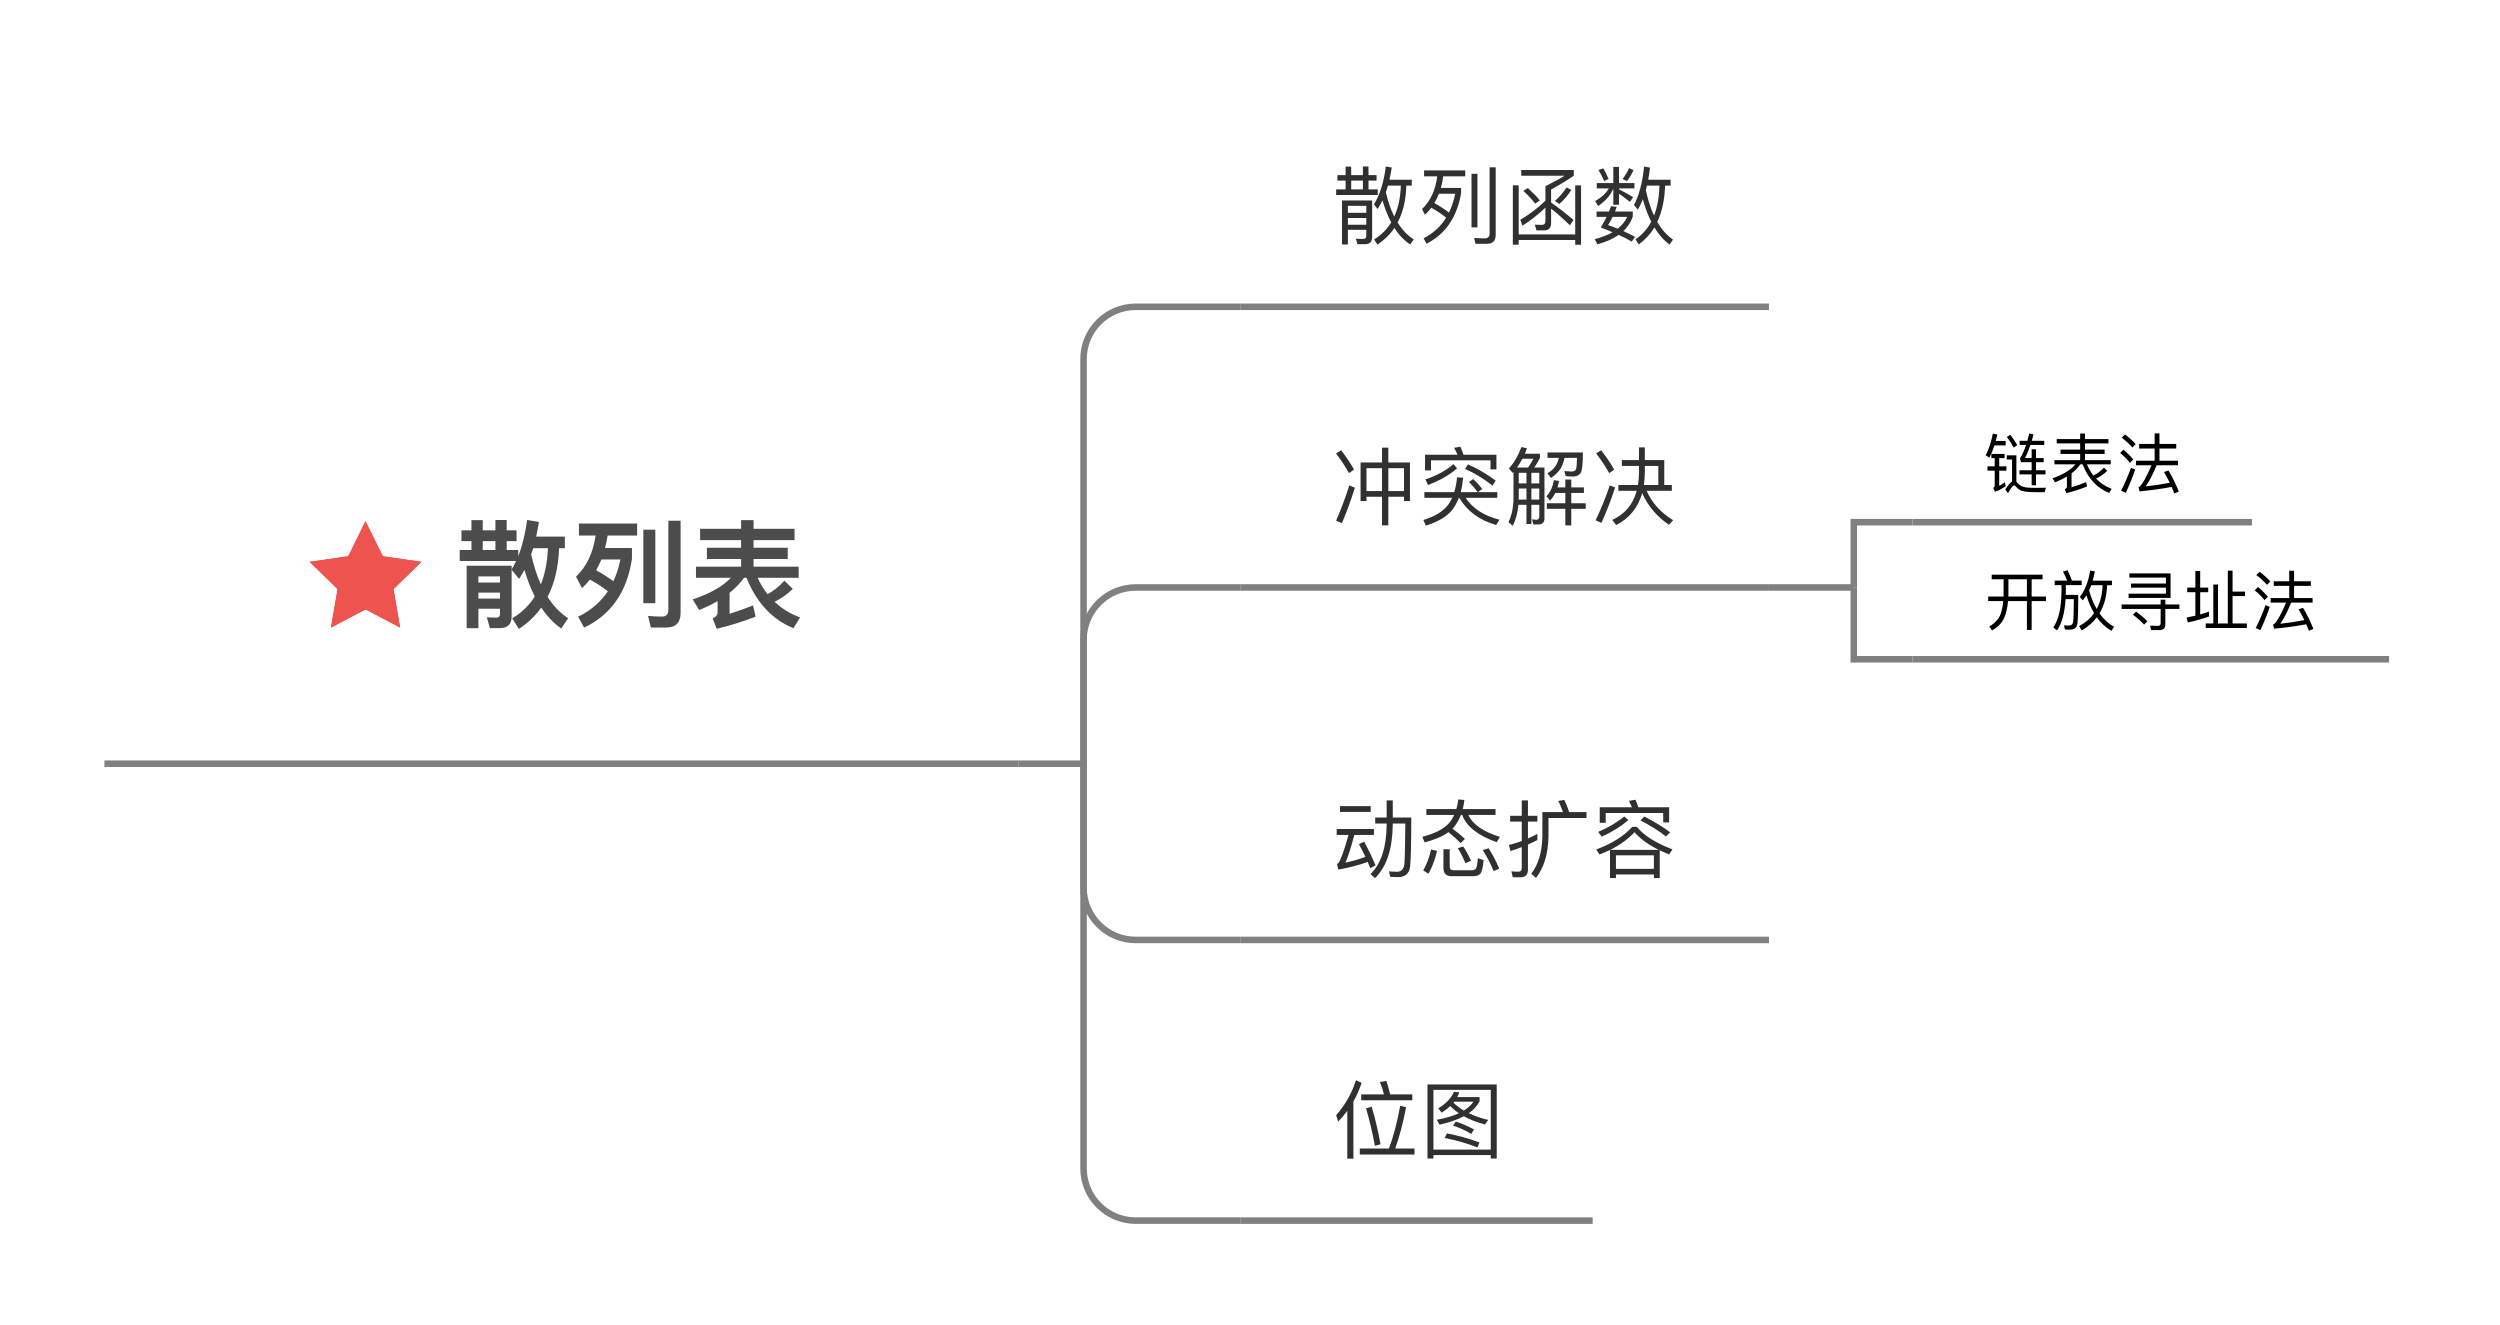 <?xml version="1.0" encoding="UTF-8"?>
<!DOCTYPE svg PUBLIC "-//W3C//DTD SVG 1.1//EN" "http://www.w3.org/Graphics/SVG/1.1/DTD/svg11.dtd">
<svg version="1.2" xmlns="http://www.w3.org/2000/svg" xmlns:xlink="http://www.w3.org/1999/xlink" x="0" y="0" width="383" height="203" viewBox="0 0 383 203">
<style type="text/css"><![CDATA[
text { font:12px Dialog; }
]]></style>
<rect x="-1056" y="-1058" width="2706" height="2346" style="fill:rgb(255,255,255);stroke:none" />
<clipPath id="clip1"><path d="M15,15 L368,15 L368,188 L15,188 Z M16,59 L16,116 L156,116 L156,59 Z M16,59" /></clipPath>
<path d="M166,117 L166,55 C166,50.584 169.584,47 174,47 L190,47" style="fill:none;stroke:rgb(128,128,128)" clip-path="url(#clip1)" />
<clipPath id="clip2"><path d="M15,15 L368,15 L368,188 L15,188 Z M16,59 L16,116 L156,116 L156,59 Z M16,59" /></clipPath>
<path d="M166,117 L166,98 C166,93.584 169.584,90 174,90 L190,90" style="fill:none;stroke:rgb(128,128,128)" clip-path="url(#clip2)" />
<clipPath id="clip3"><path d="M15,15 L368,15 L368,188 L15,188 Z M16,59 L16,116 L156,116 L156,59 Z M16,59" /></clipPath>
<path d="M166,117 L166,136 C166,140.416 169.584,144 174,144 L190,144" style="fill:none;stroke:rgb(128,128,128)" clip-path="url(#clip3)" />
<clipPath id="clip4"><path d="M15,15 L368,15 L368,188 L15,188 Z M16,59 L16,116 L156,116 L156,59 Z M16,59" /></clipPath>
<path d="M166,117 L166,179 C166,183.416 169.584,187 174,187 L190,187" style="fill:none;stroke:rgb(128,128,128)" clip-path="url(#clip4)" />
<clipPath id="clip5"><path d="M14,14 L369,14 L369,189 L14,189 L14,14 Z" /></clipPath>
<path d="M156,117 L166,117" style="fill:none;stroke:rgb(128,128,128)" clip-path="url(#clip5)" />
<clipPath id="clip6"><path d="M14,57 L159,57 L159,119 L14,119 L14,57 Z" /></clipPath>
<path d="M16,117 L156,117 Z M16,117" style="fill:none;stroke:rgb(128,128,128)" clip-path="url(#clip6)" />
<clipPath id="clip7"><path d="M66,73 L127,73 L127,103 L66,103 L66,73 Z" /></clipPath>
<path d="M81.695,83.986 L83.945,83.986 C83.855,86.074 83.495,87.928 82.865,89.53 C82.253,88.198 81.767,86.668 81.371,84.94 C81.479,84.634 81.587,84.31 81.695,83.986 Z M81.929,91.384 C81.065,92.752 79.913,93.868 78.473,94.732 L79.499,96.352 C80.867,95.452 82.001,94.372 82.919,93.076 C83.801,94.408 84.827,95.488 85.979,96.28 L87.041,94.714 C85.817,93.922 84.773,92.842 83.891,91.438 C84.953,89.386 85.547,86.902 85.655,83.986 L86.537,83.986 L86.537,82.204 L82.145,82.204 C82.289,81.484 82.433,80.746 82.559,79.972 L80.759,79.648 C80.471,81.772 80.021,83.626 79.391,85.21 L79.391,84.256 L77.627,84.256 L77.627,82.906 L79.139,82.906 L79.139,81.25 L77.627,81.25 L77.627,79.666 L75.899,79.666 L75.899,81.25 L73.955,81.25 L73.955,79.684 L72.227,79.684 L72.227,81.25 L70.697,81.25 L70.697,82.906 L72.227,82.906 L72.227,84.256 L70.427,84.256 L70.427,85.948 L79.067,85.948 C78.869,86.398 78.635,86.83 78.383,87.226 L78.383,86.668 L71.489,86.668 L71.489,96.244 L73.289,96.244 L73.289,93.256 L76.601,93.256 L76.601,94.048 C76.601,94.426 76.403,94.624 76.025,94.624 L74.585,94.57 L75.053,96.226 L76.583,96.226 C77.771,96.226 78.383,95.632 78.383,94.444 L78.383,87.28 L79.517,88.684 C79.805,88.27 80.075,87.82 80.345,87.316 C80.777,88.81 81.317,90.16 81.929,91.384 Z M73.955,84.256 L73.955,82.906 L75.899,82.906 L75.899,84.256 Z M73.289,90.79 L76.601,90.79 L76.601,91.708 L73.289,91.708 Z M76.601,89.242 L73.289,89.242 L73.289,88.306 L76.601,88.306 Z M102.089,96.136 C103.529,96.136 104.267,95.38 104.267,93.886 L104.267,79.774 L102.395,79.774 L102.395,93.418 C102.395,94.102 102.071,94.462 101.423,94.462 C100.757,94.462 100.037,94.426 99.281,94.354 L99.713,96.136 Z M98.561,81.142 L98.561,92.41 L100.397,92.41 L100.397,81.142 Z M88.697,80.206 L88.697,82.042 L91.253,82.042 C90.857,84.706 89.867,86.794 88.247,88.342 L89.165,90.106 C89.597,89.71 89.993,89.26 90.371,88.792 C91.397,89.35 92.315,89.944 93.125,90.574 C92.009,92.248 90.497,93.544 88.571,94.48 L89.489,96.154 C93.629,94.174 96.059,90.664 96.815,85.606 L96.815,83.95 L92.693,83.95 C92.855,83.338 92.981,82.708 93.089,82.042 L97.607,82.042 L97.607,80.206 Z M91.325,87.37 C91.613,86.866 91.883,86.308 92.135,85.714 L95.051,85.714 C94.799,86.92 94.439,88.036 93.971,89.044 C93.197,88.468 92.315,87.91 91.325,87.37 Z M107.255,81.016 L107.255,82.744 L113.537,82.744 L113.537,83.914 L108.299,83.914 L108.299,85.642 L113.537,85.642 L113.537,86.812 L106.625,86.812 L106.625,88.522 L111.971,88.522 C110.693,89.854 108.749,90.952 106.121,91.834 L107.129,93.472 C108.137,93.04 109.073,92.59 109.937,92.086 L109.937,93.796 C109.937,94.21 109.685,94.516 109.181,94.732 L109.793,96.334 C111.809,95.848 113.789,95.236 115.751,94.48 L115.373,92.752 C114.185,93.22 112.979,93.652 111.773,94.03 L111.773,90.826 C112.655,90.106 113.393,89.35 113.987,88.522 L114.365,88.522 C115.895,92.32 118.289,94.894 121.547,96.244 L122.573,94.588 C121.061,94.03 119.765,93.238 118.667,92.194 C119.675,91.708 120.611,91.042 121.457,90.214 L120.161,88.954 C119.351,89.854 118.487,90.556 117.587,91.024 C116.993,90.268 116.489,89.44 116.075,88.522 L122.357,88.522 L122.357,86.812 L115.445,86.812 L115.445,85.642 L120.683,85.642 L120.683,83.914 L115.445,83.914 L115.445,82.744 L121.727,82.744 L121.727,81.016 L115.445,81.016 L115.445,79.684 L113.537,79.684 L113.537,81.016 Z M123.491,94.426" style="fill:rgb(76,76,76);stroke:none" clip-path="url(#clip7)" />
<clipPath id="clip8"><path d="M46,78 L66,78 L66,98 L46,98 L46,78 Z" /></clipPath>
<path d="M56,93.355 L50.71,96.136 L51.72,90.246 L47.44,86.074 L53.355,85.215 L56,79.855 L58.645,85.215 L64.559,86.074 L60.28,90.246 L61.29,96.136 L56,93.355" style="fill:rgb(238,67,47);stroke:none" clip-path="url(#clip8)" />
<clipPath id="clip9"><path d="M46,78 L66,78 L66,98 L46,98 L46,78 Z" /></clipPath>
<path d="M56,93.355 L50.71,96.136 L51.72,90.246 L47.44,86.074 L53.355,85.215 L56,79.855 L58.645,85.215 L64.559,86.074 L60.28,90.246 L61.29,96.136 L56,93.355" style="fill:rgb(239,83,80);stroke:none" clip-path="url(#clip9)" />
<clipPath id="clip10"><path d="M188,14 L274,14 L274,49 L188,49 L188,14 Z" /></clipPath>
<path d="M190,47 L271,47 Z M190,47" style="fill:none;stroke:rgb(128,128,128)" clip-path="url(#clip10)" />
<clipPath id="clip11"><path d="M201,22 L261,22 L261,41 L201,41 L201,22 Z" /></clipPath>
<path d="M212.645,28.432 L214.607,28.432 C214.555,30.252 214.217,31.825 213.594,33.177 C213.074,32.124 212.645,30.889 212.307,29.459 C212.423,29.134 212.54,28.796 212.645,28.432 Z M213.126,34.074 C212.475,35.14 211.604,36.011 210.513,36.687 L211.02,37.48 C212.073,36.778 212.944,35.933 213.62,34.919 C214.296,35.985 215.102,36.83 216.051,37.454 L216.583,36.674 C215.622,36.076 214.803,35.205 214.114,34.087 C214.945,32.54 215.387,30.655 215.452,28.432 L216.285,28.432 L216.285,27.535 L212.866,27.535 C212.996,26.95 213.113,26.326 213.216,25.663 L212.307,25.507 C211.995,27.938 211.384,29.875 210.487,31.305 L211.046,32.007 C211.306,31.617 211.566,31.175 211.799,30.694 C212.164,31.955 212.605,33.086 213.126,34.074 Z M204.896,26.833 L204.896,27.665 L206.145,27.665 L206.145,29.017 L204.702,29.017 L204.702,29.875 L211.072,29.875 L211.072,29.017 L209.655,29.017 L209.655,27.665 L210.889,27.665 L210.889,26.833 L209.655,26.833 L209.655,25.507 L208.797,25.507 L208.797,26.833 L207.003,26.833 L207.003,25.52 L206.145,25.52 L206.145,26.833 Z M207.003,29.017 L207.003,27.665 L208.797,27.665 L208.797,29.017 Z M206.496,33.398 L209.316,33.398 L209.316,34.425 L206.496,34.425 Z M209.316,32.605 L206.496,32.605 L206.496,31.539 L209.316,31.539 Z M206.496,35.205 L209.316,35.205 L209.316,36.115 C209.316,36.44 209.16,36.609 208.849,36.609 L207.73,36.57 L207.965,37.415 L209.122,37.415 C209.85,37.415 210.214,37.038 210.214,36.31 L210.214,30.707 L205.599,30.707 L205.599,37.454 L206.496,37.454 Z M227.816,37.35 C228.7,37.35 229.142,36.882 229.142,35.972 L229.142,25.637 L228.206,25.637 L228.206,35.751 C228.206,36.258 227.958,36.518 227.491,36.518 C226.971,36.518 226.411,36.492 225.84,36.453 L226.048,37.35 Z M225.437,26.625 L225.437,34.841 L226.346,34.841 L226.346,26.625 Z M218.17,26.105 L218.17,27.015 L220.185,27.015 C219.911,29.147 219.132,30.811 217.857,32.033 L218.299,32.904 C218.65,32.579 218.976,32.215 219.275,31.825 C220.133,32.293 220.887,32.8 221.549,33.346 C220.717,34.698 219.561,35.751 218.092,36.505 L218.547,37.337 C221.433,35.868 223.201,33.294 223.838,29.628 L223.838,28.796 L220.743,28.796 C220.9,28.237 221.017,27.639 221.107,27.015 L224.475,27.015 L224.475,26.105 Z M219.743,31.11 C220.003,30.668 220.236,30.2 220.445,29.68 L222.941,29.68 C222.732,30.733 222.408,31.695 221.979,32.566 C221.329,32.059 220.588,31.578 219.743,31.11 Z M233.236,34.581 C234.484,33.788 235.655,32.865 236.76,31.812 L236.76,33.827 C236.76,34.243 236.577,34.451 236.227,34.451 C235.837,34.451 235.473,34.438 235.148,34.425 L235.382,35.296 L236.564,35.296 C237.267,35.296 237.631,34.906 237.631,34.152 L237.631,31.968 C238.424,32.579 239.385,33.424 240.517,34.516 L241.062,33.697 C239.893,32.696 238.749,31.812 237.631,31.032 L237.631,29.043 C238.905,28.341 240.062,27.639 241.102,26.924 L241.102,26.04 L233.055,26.04 L233.055,26.924 L239.698,26.924 C239.048,27.34 238.073,27.873 236.76,28.523 L236.76,30.746 C235.538,31.916 234.264,32.891 232.911,33.671 Z M241.323,28.406 L241.323,35.907 L232.665,35.907 L232.665,28.393 L231.768,28.393 L231.768,37.48 L232.665,37.48 L232.665,36.765 L241.323,36.765 L241.323,37.493 L242.219,37.493 L242.219,28.406 Z M234.068,28.809 L233.38,29.238 C234.133,29.953 234.745,30.603 235.187,31.201 L235.902,30.707 C235.473,30.161 234.861,29.537 234.068,28.809 Z M239.984,28.718 C239.49,29.511 238.892,30.2 238.215,30.772 L238.892,31.253 C239.594,30.642 240.217,29.914 240.738,29.082 Z M252.308,28.432 L254.232,28.432 C254.18,30.187 253.907,31.721 253.4,33.034 C252.88,31.942 252.464,30.629 252.139,29.108 Z M252.971,33.97 C252.372,35.075 251.579,35.972 250.566,36.674 L251.047,37.454 C252.021,36.752 252.827,35.881 253.452,34.841 C254.102,35.933 254.882,36.817 255.792,37.467 L256.299,36.7 C255.363,36.063 254.57,35.166 253.894,33.996 C254.622,32.462 255.025,30.603 255.09,28.432 L255.935,28.432 L255.935,27.535 L252.503,27.535 C252.607,26.963 252.711,26.339 252.788,25.676 L251.879,25.52 C251.618,27.99 251.099,29.953 250.331,31.409 L250.917,32.124 C251.189,31.656 251.45,31.123 251.684,30.525 C252.035,31.825 252.464,32.969 252.971,33.97 Z M246.809,31.591 C246.717,31.851 246.614,32.124 246.497,32.41 L244.599,32.41 L244.599,33.229 L246.133,33.229 C245.872,33.749 245.574,34.282 245.236,34.854 C245.872,35.088 246.471,35.335 247.042,35.582 C246.288,36.011 245.366,36.362 244.299,36.648 L244.742,37.428 C246.042,37.064 247.12,36.583 247.979,35.985 C248.745,36.323 249.409,36.674 249.98,37.012 L250.488,36.284 C249.915,35.972 249.318,35.686 248.693,35.4 C249.37,34.776 249.851,34.035 250.137,33.177 L250.137,32.41 L247.42,32.41 C247.497,32.176 247.589,31.942 247.68,31.695 Z M247.836,35.036 C247.368,34.841 246.874,34.659 246.354,34.477 C246.614,34.087 246.848,33.671 247.055,33.229 L249.292,33.229 C248.98,33.905 248.486,34.516 247.836,35.036 Z M245.626,25.793 L244.885,26.04 C245.197,26.534 245.482,27.093 245.756,27.73 L246.432,27.418 C246.198,26.846 245.938,26.3 245.626,25.793 Z M249.577,25.754 C249.344,26.3 249.006,26.846 248.59,27.405 L249.253,27.743 C249.669,27.197 249.993,26.638 250.254,26.066 Z M244.624,28.042 L244.624,28.861 L246.471,28.861 C246.081,29.576 245.379,30.226 244.378,30.811 L244.833,31.565 C245.951,30.811 246.73,29.927 247.16,28.9 L247.16,31.37 L248.031,31.37 L248.031,29.68 C248.499,29.992 249.058,30.408 249.708,30.928 L250.189,30.2 C249.461,29.758 248.732,29.355 248.031,29.004 L248.031,28.861 L250.396,28.861 L250.396,28.042 L248.031,28.042 L248.031,25.559 L247.16,25.559 L247.16,28.042 Z M256.754,36.167" style="fill:rgb(48,48,48);stroke:none" clip-path="url(#clip11)" />
<clipPath id="clip12"><path d="M189,58 L368,58 L368,102 L189,102 Z M190,59 L190,89 L271,89 L271,59 Z M190,59" /></clipPath>
<path d="M284,90 L284,80 L293,80" style="fill:none;stroke:rgb(128,128,128)" clip-path="url(#clip12)" />
<clipPath id="clip13"><path d="M189,58 L368,58 L368,102 L189,102 Z M190,59 L190,89 L271,89 L271,59 Z M190,59" /></clipPath>
<path d="M284,90 L284,101 L293,101" style="fill:none;stroke:rgb(128,128,128)" clip-path="url(#clip13)" />
<clipPath id="clip14"><path d="M188,57 L369,57 L369,103 L188,103 L188,57 Z" /></clipPath>
<path d="M271,90 L284,90" style="fill:none;stroke:rgb(128,128,128)" clip-path="url(#clip14)" />
<clipPath id="clip15"><path d="M188,57 L274,57 L274,92 L188,92 L188,57 Z" /></clipPath>
<path d="M190,90 L271,90 Z M190,90" style="fill:none;stroke:rgb(128,128,128)" clip-path="url(#clip15)" />
<clipPath id="clip16"><path d="M201,65 L261,65 L261,84 L201,84 L201,65 Z" /></clipPath>
<path d="M205.475,68.975 L204.682,69.469 C205.514,70.574 206.164,71.575 206.658,72.485 L207.438,71.939 C206.97,71.094 206.32,70.106 205.475,68.975 Z M206.71,74.37 C206.138,76.203 205.462,77.997 204.695,79.752 L205.579,80.142 C206.307,78.439 206.97,76.632 207.568,74.708 Z M211.728,68.585 L211.728,70.847 L208.439,70.847 L208.439,76.762 L209.349,76.762 L209.349,76.099 L211.728,76.099 L211.728,80.48 L212.69,80.48 L212.69,76.099 L215.095,76.099 L215.095,76.762 L216.005,76.762 L216.005,70.847 L212.69,70.847 L212.69,68.585 Z M209.349,75.228 L209.349,71.731 L211.728,71.731 L211.728,75.228 Z M212.69,75.228 L212.69,71.731 L215.095,71.731 L215.095,75.228 Z M224.897,71.146 L224.442,71.835 C225.872,72.459 227.276,73.317 228.654,74.396 L229.148,73.642 C227.861,72.667 226.444,71.835 224.897,71.146 Z M222.674,71.107 C221.543,72.082 220.113,72.862 218.371,73.447 L218.774,74.305 C220.568,73.629 222.05,72.771 223.233,71.744 Z M225.716,73.395 L225.04,73.824 C225.599,74.396 226.041,74.916 226.379,75.397 L223.779,75.397 C223.961,74.721 224.078,73.993 224.156,73.2 L223.22,73.122 C223.142,73.967 222.999,74.721 222.791,75.397 L218.215,75.397 L218.215,76.268 L222.466,76.268 C222.284,76.684 222.063,77.048 221.816,77.386 C221.049,78.374 219.801,79.128 218.059,79.661 L218.436,80.532 C220.412,79.908 221.79,79.063 222.57,77.997 C222.934,77.503 223.233,76.918 223.493,76.268 L223.558,76.268 C224.767,78.322 226.652,79.7 229.213,80.428 L229.72,79.622 C227.354,79.024 225.625,77.906 224.533,76.268 L229.382,76.268 L229.382,75.397 L226.405,75.397 L227.081,74.929 C226.769,74.487 226.314,73.98 225.716,73.395 Z M229.252,69.664 L224.208,69.664 C224.052,69.209 223.896,68.806 223.74,68.442 L222.765,68.598 C222.96,68.923 223.129,69.274 223.285,69.664 L218.319,69.664 L218.319,72.069 L219.229,72.069 L219.229,70.522 L228.342,70.522 L228.342,71.913 L229.252,71.913 Z M238.274,75.514 L239.808,75.514 L239.808,77.1 L236.974,77.1 L236.974,77.945 L239.808,77.945 L239.808,80.493 L240.718,80.493 L240.718,77.945 L242.928,77.945 L242.928,77.1 L240.718,77.1 L240.718,75.514 L242.655,75.514 L242.655,74.669 L240.718,74.669 L240.718,73.46 L239.808,73.46 L239.808,74.669 L238.612,74.669 C238.69,74.37 238.768,74.045 238.846,73.694 L238.066,73.551 C237.871,74.591 237.494,75.41 236.922,76.034 L237.468,76.697 C237.78,76.359 238.04,75.969 238.274,75.514 Z M238.807,70.145 C238.716,70.574 238.573,70.951 238.378,71.289 C238.092,71.757 237.65,72.173 237.065,72.511 L237.611,73.226 C238.274,72.784 238.781,72.277 239.119,71.731 C239.366,71.276 239.561,70.743 239.691,70.145 L241.602,70.145 C241.576,71.081 241.524,71.666 241.446,71.887 C241.355,72.108 241.134,72.225 240.77,72.238 C240.471,72.225 240.094,72.199 239.652,72.173 L239.873,72.953 C240.289,72.979 240.653,73.005 240.965,73.005 C241.524,73.005 241.914,72.823 242.148,72.485 C242.382,72.134 242.499,71.081 242.499,69.313 L237.078,69.313 L237.078,70.145 Z M232.671,74.838 L233.854,74.838 L233.854,76.541 L232.658,76.541 C232.658,76.437 232.671,76.346 232.671,76.242 Z M232.619,77.334 L233.854,77.334 L233.854,80.272 L234.608,80.272 L234.608,77.334 L235.817,77.334 L235.817,79.141 C235.817,79.453 235.674,79.622 235.388,79.622 C235.18,79.622 234.946,79.596 234.699,79.57 L234.92,80.35 L235.661,80.35 C236.285,80.35 236.61,80.038 236.61,79.427 L236.61,71.627 L235.05,71.627 C235.336,71.224 235.635,70.73 235.921,70.158 L235.921,69.508 L233.607,69.508 C233.711,69.248 233.828,68.962 233.932,68.676 L233.087,68.481 C232.58,69.833 231.943,70.925 231.163,71.757 L231.735,72.446 C231.774,72.394 231.813,72.355 231.865,72.303 L231.865,76.294 C231.852,77.776 231.592,79.011 231.098,79.973 L231.735,80.558 C232.203,79.7 232.502,78.621 232.619,77.334 Z M234.101,71.627 L232.411,71.627 C232.697,71.211 232.983,70.769 233.243,70.275 L234.933,70.275 C234.647,70.782 234.374,71.237 234.101,71.627 Z M235.817,76.541 L234.608,76.541 L234.608,74.838 L235.817,74.838 Z M235.817,74.058 L234.608,74.058 L234.608,72.433 L235.817,72.433 Z M233.854,72.433 L233.854,74.058 L232.671,74.058 L232.671,72.433 Z M248.466,70.483 L248.466,71.38 L251.092,71.38 L251.092,72.459 C251.079,73.109 251.027,73.72 250.936,74.305 L247.933,74.305 L247.933,75.189 L250.741,75.189 C250.195,77.256 248.947,78.751 246.997,79.661 L247.595,80.441 C249.623,79.401 250.962,77.763 251.586,75.527 C252.431,77.49 253.796,79.115 255.694,80.402 L256.318,79.687 C254.446,78.556 253.094,77.061 252.262,75.189 L256.123,75.189 L256.123,74.305 L254.966,74.305 L254.966,70.483 L251.989,70.483 L251.989,68.546 L251.092,68.546 L251.092,70.483 Z M251.989,71.38 L254.056,71.38 L254.056,74.305 L251.846,74.305 C251.937,73.655 251.989,72.979 251.989,72.251 Z M245.294,68.975 L244.527,69.456 C245.372,70.574 246.035,71.575 246.529,72.485 L247.296,71.952 C246.828,71.094 246.165,70.106 245.294,68.975 Z M246.62,74.357 C246.009,76.177 245.281,77.971 244.449,79.713 L245.333,80.103 C246.113,78.413 246.815,76.606 247.439,74.682 Z M256.812,79.154" style="fill:rgb(48,48,48);stroke:none" clip-path="url(#clip16)" />
<clipPath id="clip17"><path d="M291,60 L348,60 L348,82 L291,82 L291,60 Z" /></clipPath>
<path d="M293,80 L345,80 Z M293,80" style="fill:none;stroke:rgb(128,128,128)" clip-path="url(#clip17)" />
<clipPath id="clip18"><path d="M301,63 L338,63 L338,79 L301,79 L301,63 Z" /></clipPath>
<path d="M309.38,72.04 L309.38,72.68 L311.25,72.68 L311.25,74.34 L311.92,74.34 L311.92,72.68 L313.37,72.68 L313.37,72.04 L311.92,72.04 L311.92,70.81 L313.09,70.81 L313.09,70.18 L311.92,70.18 L311.92,68.83 L311.25,68.83 L311.25,70.18 L310.22,70.18 C310.53,69.6 310.81,68.92 311.07,68.16 L313.18,68.16 L313.18,67.53 L311.27,67.53 C311.36,67.22 311.45,66.89 311.53,66.55 L310.89,66.4 C310.79,66.79 310.69,67.17 310.59,67.53 L309.4,67.53 L309.4,68.16 L310.4,68.16 C310.12,68.98 309.81,69.66 309.47,70.21 L309.61,70.81 L311.25,70.81 L311.25,72.04 Z M307.98,66.61 L307.45,66.94 C307.89,67.53 308.24,68.07 308.5,68.57 L309.04,68.19 C308.8,67.74 308.44,67.21 307.98,66.61 Z M311.94,74.74 C311.56,74.74 311.18,74.73 310.8,74.72 C310.41,74.7 310.07,74.63 309.79,74.52 C309.48,74.37 309.22,74.17 309.02,73.91 C308.99,73.87 308.95,73.84 308.91,73.8 L308.91,69.76 L307.44,69.76 L307.44,70.4 L308.25,70.4 L308.25,73.77 C307.97,73.94 307.62,74.35 307.2,75.01 L307.63,75.55 C308.07,74.76 308.38,74.37 308.55,74.37 C308.64,74.37 308.75,74.44 308.88,74.59 C309.12,74.87 309.41,75.08 309.76,75.2 C310.11,75.31 310.52,75.37 310.98,75.38 C311.28,75.39 311.59,75.4 311.89,75.4 L313.24,75.4 L313.43,74.72 C312.96,74.73 312.46,74.74 311.94,74.74 Z M305.3,66.43 C305.08,67.64 304.71,68.75 304.21,69.75 L304.78,70.11 C305.07,69.55 305.33,68.92 305.55,68.23 L307.27,68.23 L307.27,67.55 L305.76,67.55 C305.84,67.23 305.92,66.91 305.99,66.57 Z M305.08,69.54 L305.08,70.19 L305.59,70.19 L305.59,71.44 L304.48,71.44 L304.48,72.11 L305.59,72.11 L305.59,74.42 C305.59,74.56 305.51,74.67 305.36,74.74 L305.63,75.34 C306.25,75.12 306.79,74.83 307.27,74.49 L307.15,73.87 C306.85,74.11 306.56,74.3 306.28,74.44 L306.28,72.11 L307.38,72.11 L307.38,71.44 L306.28,71.44 L306.28,70.19 L307.1,70.19 L307.1,69.54 Z M315.09,67.27 L315.09,67.93 L318.68,67.93 L318.68,68.88 L315.67,68.88 L315.67,69.54 L318.68,69.54 L318.68,70.49 L314.74,70.49 L314.74,71.14 L317.95,71.14 C317.21,72.01 316.05,72.72 314.45,73.28 L314.83,73.9 C315.51,73.63 316.11,73.33 316.65,73 L316.65,74.57 C316.65,74.73 316.54,74.85 316.33,74.93 L316.57,75.55 C317.64,75.29 318.69,74.95 319.73,74.53 L319.59,73.86 C318.85,74.16 318.11,74.43 317.36,74.65 L317.36,72.52 C317.91,72.1 318.36,71.64 318.71,71.14 L319.06,71.14 C319.9,73.31 321.26,74.77 323.12,75.52 L323.5,74.89 C322.57,74.54 321.77,74.01 321.11,73.31 C321.75,73.03 322.32,72.63 322.83,72.12 L322.33,71.64 C321.81,72.19 321.27,72.59 320.71,72.85 C320.32,72.35 319.99,71.78 319.72,71.14 L323.36,71.14 L323.36,70.49 L319.42,70.49 L319.42,69.54 L322.43,69.54 L322.43,68.88 L319.42,68.88 L319.42,67.93 L323.01,67.93 L323.01,67.27 L319.42,67.27 L319.42,66.42 L318.68,66.42 L318.68,67.27 Z M330.09,66.4 L330.09,68.01 L327.72,68.01 L327.72,68.71 L330.09,68.71 L330.09,70.58 L327.24,70.58 L327.24,71.28 L329.61,71.28 C328.85,73.07 328.23,74.17 327.76,74.58 C327.72,74.6 327.67,74.63 327.61,74.65 L327.78,75.28 C329.55,75.11 331.19,74.88 332.7,74.6 C332.84,74.92 332.97,75.25 333.11,75.6 L333.79,75.3 C333.34,74.16 332.81,73.08 332.21,72.08 L331.52,72.31 C331.82,72.81 332.12,73.36 332.41,73.96 C331.17,74.2 329.94,74.39 328.71,74.52 C329.19,73.89 329.75,72.81 330.39,71.28 L333.67,71.28 L333.67,70.58 L330.83,70.58 L330.83,68.71 L333.4,68.71 L333.4,68.01 L330.83,68.01 L330.83,66.4 Z M325.55,66.56 L325.04,67.05 C325.74,67.58 326.28,68.08 326.68,68.56 L327.19,68.04 C326.75,67.54 326.2,67.05 325.55,66.56 Z M325.31,68.9 L324.8,69.39 C325.44,69.93 325.94,70.43 326.3,70.9 L326.82,70.39 C326.41,69.89 325.91,69.39 325.31,68.9 Z M326.46,71.67 C326.04,72.87 325.53,74.04 324.95,75.18 L325.67,75.49 C326.2,74.38 326.68,73.19 327.11,71.93 Z M334.27,74.57" style="fill:rgb(0,0,0);stroke:none" clip-path="url(#clip18)" />
<clipPath id="clip19"><path d="M291,81 L369,81 L369,103 L291,103 L291,81 Z" /></clipPath>
<path d="M293,101 L366,101 Z M293,101" style="fill:none;stroke:rgb(128,128,128)" clip-path="url(#clip19)" />
<clipPath id="clip20"><path d="M301,84 L359,84 L359,100 L301,100 L301,84 Z" /></clipPath>
<path d="M305.13,88.04 L305.13,88.74 L306.95,88.74 L306.95,91.04 C306.95,91.14 306.94,91.26 306.94,91.39 L304.59,91.39 L304.59,92.08 L306.9,92.08 C306.82,92.88 306.68,93.56 306.47,94.14 C306.15,94.9 305.58,95.51 304.77,95.97 L305.16,96.59 C306.04,96.13 306.67,95.48 307.05,94.64 C307.35,93.96 307.54,93.11 307.63,92.08 L310.52,92.08 L310.52,96.51 L311.25,96.51 L311.25,92.08 L313.44,92.08 L313.44,91.39 L311.25,91.39 L311.25,88.74 L312.92,88.74 L312.92,88.04 Z M307.69,88.74 L310.52,88.74 L310.52,91.39 L307.68,91.39 C307.68,91.28 307.69,91.16 307.69,91.04 Z M319.64,91.2 C319.96,92.23 320.35,93.14 320.82,93.94 C320.24,94.75 319.48,95.41 318.52,95.93 L318.93,96.58 C319.87,96.04 320.63,95.37 321.23,94.57 C321.85,95.45 322.6,96.14 323.47,96.64 L323.88,96.03 C323.02,95.55 322.27,94.86 321.64,93.96 C322.36,92.77 322.75,91.33 322.81,89.65 L323.55,89.65 L323.55,88.96 L320.6,88.96 C320.73,88.52 320.84,88.04 320.93,87.53 L320.22,87.41 C319.94,89.1 319.41,90.45 318.63,91.45 L319.07,91.98 C319.27,91.74 319.46,91.48 319.64,91.2 Z M320.38,89.65 L322.12,89.65 C322.07,91.05 321.77,92.27 321.21,93.3 C320.74,92.49 320.35,91.54 320.05,90.44 C320.17,90.19 320.28,89.93 320.38,89.65 Z M314.78,88.95 L314.78,89.64 L315.82,89.64 L315.82,90.56 C315.8,93.1 315.39,94.95 314.57,96.1 L315.13,96.59 C315.87,95.53 316.31,93.93 316.45,91.79 L317.71,91.79 C317.7,93.77 317.66,94.96 317.59,95.34 C317.52,95.67 317.3,95.84 316.94,95.84 C316.72,95.84 316.47,95.83 316.19,95.81 L316.35,96.43 C316.68,96.45 316.91,96.47 317.04,96.47 C317.75,96.47 318.15,96.18 318.25,95.61 C318.34,95.05 318.39,93.56 318.39,91.13 L316.48,91.13 C316.48,90.95 316.49,90.76 316.49,90.56 L316.49,89.64 L318.92,89.64 L318.92,88.95 L317.42,88.95 C317.26,88.47 317.03,87.94 316.75,87.36 L316.05,87.56 C316.29,88.01 316.51,88.47 316.69,88.95 Z M326.48,89.4 L326.48,90.03 L331.82,90.03 L331.82,90.95 L326.1,90.95 L326.1,91.6 L332.53,91.6 L332.53,87.84 L326.22,87.84 L326.22,88.49 L331.82,88.49 L331.82,89.4 Z M325.03,92.6 L325.03,93.29 L331.01,93.29 L331.01,95.47 C331.01,95.75 330.86,95.89 330.58,95.89 C330.2,95.89 329.81,95.87 329.4,95.85 L329.56,96.53 L330.82,96.53 C331.42,96.53 331.73,96.23 331.73,95.65 L331.73,93.29 L333.88,93.29 L333.88,92.6 L331.73,92.6 L331.73,91.87 L331.01,91.87 L331.01,92.6 Z M327.25,93.7 L326.76,94.17 C327.48,94.71 328.05,95.21 328.47,95.69 L328.98,95.18 C328.52,94.69 327.94,94.2 327.25,93.7 Z M341.3,87.43 L341.3,95.51 L339.8,95.51 L339.8,89.55 L339.08,89.55 L339.08,95.51 L337.92,95.51 L337.92,96.21 L344.22,96.21 L344.22,95.51 L342.03,95.51 L342.03,91.32 L343.93,91.32 L343.93,90.63 L342.03,90.63 L342.03,87.43 Z M338.42,93.7 C337.98,93.86 337.53,94 337.07,94.13 L337.07,90.72 L338.3,90.72 L338.3,90.02 L337.07,90.02 L337.07,87.48 L336.33,87.48 L336.33,90.02 L335.08,90.02 L335.08,90.72 L336.33,90.72 L336.33,94.33 C335.89,94.43 335.44,94.52 334.98,94.6 L335.17,95.36 C336.33,95.12 337.42,94.81 338.42,94.45 Z M350.71,87.44 L350.71,89.05 L348.34,89.05 L348.34,89.75 L350.71,89.75 L350.71,91.62 L347.86,91.62 L347.86,92.32 L350.23,92.32 C349.47,94.11 348.85,95.21 348.38,95.62 C348.34,95.64 348.29,95.67 348.23,95.69 L348.4,96.32 C350.17,96.15 351.81,95.92 353.32,95.64 C353.46,95.96 353.59,96.29 353.73,96.64 L354.41,96.34 C353.96,95.2 353.43,94.12 352.83,93.12 L352.14,93.35 C352.44,93.85 352.74,94.4 353.03,95 C351.79,95.24 350.56,95.43 349.33,95.56 C349.81,94.93 350.37,93.85 351.01,92.32 L354.29,92.32 L354.29,91.62 L351.45,91.62 L351.45,89.75 L354.02,89.75 L354.02,89.05 L351.45,89.05 L351.45,87.44 Z M346.17,87.6 L345.66,88.09 C346.36,88.62 346.9,89.12 347.3,89.6 L347.81,89.08 C347.37,88.58 346.82,88.09 346.17,87.6 Z M345.93,89.94 L345.42,90.43 C346.06,90.97 346.56,91.47 346.92,91.94 L347.44,91.43 C347.03,90.93 346.53,90.43 345.93,89.94 Z M347.08,92.71 C346.66,93.91 346.15,95.08 345.57,96.22 L346.29,96.53 C346.82,95.42 347.3,94.23 347.73,92.97 Z M354.89,95.61" style="fill:rgb(0,0,0);stroke:none" clip-path="url(#clip20)" />
<clipPath id="clip21"><path d="M188,111 L274,111 L274,146 L188,146 L188,111 Z" /></clipPath>
<path d="M190,144 L271,144 Z M190,144" style="fill:none;stroke:rgb(128,128,128)" clip-path="url(#clip21)" />
<clipPath id="clip22"><path d="M201,119 L261,119 L261,138 L201,138 L201,119 Z" /></clipPath>
<path d="M205.286,123.495 L205.286,124.392 L209.992,124.392 L209.992,123.495 Z M204.78,127.005 L204.78,127.915 L206.587,127.915 C205.936,130.281 205.417,131.724 205.027,132.257 C204.975,132.283 204.91,132.309 204.819,132.335 L205.039,133.219 C206.652,132.933 208.16,132.543 209.538,132.049 C209.668,132.348 209.798,132.66 209.927,132.998 L210.733,132.582 C210.188,131.269 209.603,130.06 208.979,128.942 L208.186,129.332 C208.523,129.93 208.849,130.567 209.186,131.269 C208.173,131.646 207.146,131.945 206.118,132.153 C206.508,131.295 206.964,129.891 207.483,127.915 L210.487,127.915 L210.487,127.005 Z M212.436,122.624 L212.436,125.25 L210.682,125.25 L210.682,126.16 L212.436,126.16 L212.436,126.316 C212.41,129.813 211.578,132.348 209.953,133.921 L210.656,134.532 C212.423,132.803 213.333,130.06 213.372,126.316 L213.372,126.16 L215.296,126.16 C215.271,129.657 215.219,131.75 215.141,132.439 C215.036,133.18 214.66,133.557 214.023,133.557 C213.672,133.557 213.255,133.531 212.788,133.505 L212.995,134.337 C213.542,134.363 213.919,134.376 214.139,134.376 C215.258,134.376 215.895,133.843 216.025,132.79 C216.141,131.828 216.206,129.319 216.206,125.25 L213.372,125.25 L213.372,122.624 Z M223.409,122.468 C223.357,122.988 223.253,123.482 223.109,123.95 L218.521,123.95 L218.521,124.847 L222.785,124.847 C222.551,125.354 222.264,125.809 221.9,126.199 C221.081,127.057 219.743,127.733 217.896,128.201 L218.26,129.059 C219.82,128.643 221.042,128.123 221.9,127.486 C222.525,127.98 223.148,128.539 223.773,129.163 L224.423,128.513 C223.721,127.876 223.096,127.356 222.525,126.953 C222.564,126.901 222.602,126.862 222.654,126.81 C223.135,126.264 223.525,125.601 223.812,124.847 L224.007,124.847 C224.656,126.615 226.411,128.006 229.298,129.02 L229.792,128.214 C227.204,127.408 225.592,126.29 224.956,124.847 L229.115,124.847 L229.115,123.95 L224.098,123.95 C224.202,123.508 224.292,123.053 224.344,122.559 Z M219.236,130.151 C218.988,131.321 218.585,132.387 218.04,133.349 L218.846,133.856 C219.404,132.868 219.846,131.698 220.159,130.346 Z M224.163,129.683 L223.344,129.943 C223.76,130.606 224.137,131.373 224.501,132.244 L225.359,131.867 C225.021,131.087 224.618,130.359 224.163,129.683 Z M228.049,129.956 L227.152,130.242 C227.764,131.165 228.322,132.231 228.829,133.453 L229.688,133.076 C229.219,131.958 228.674,130.918 228.049,129.956 Z M225.671,134.233 C226.165,134.233 226.516,134.116 226.749,133.895 C227.01,133.635 227.191,132.933 227.283,131.763 L226.398,131.477 C226.346,132.374 226.243,132.907 226.087,133.089 C225.969,133.245 225.775,133.323 225.501,133.323 L222.667,133.323 C222.277,133.323 222.096,133.128 222.096,132.738 L222.096,130.112 L221.133,130.112 L221.133,132.933 C221.133,133.791 221.536,134.233 222.368,134.233 Z M235.525,127.746 C235.057,128.006 234.576,128.24 234.081,128.461 L234.081,125.874 L235.525,125.874 L235.525,124.977 L234.081,124.977 L234.081,122.624 L233.133,122.624 L233.133,124.977 L231.352,124.977 L231.352,125.874 L233.133,125.874 L233.133,128.851 C232.495,129.085 231.846,129.28 231.169,129.449 L231.404,130.385 C231.988,130.203 232.561,129.995 233.133,129.774 L233.133,132.998 C233.133,133.362 232.951,133.544 232.6,133.544 C232.262,133.544 231.911,133.518 231.546,133.492 L231.755,134.402 L232.924,134.402 C233.691,134.402 234.081,134.012 234.081,133.232 L234.081,129.384 C234.576,129.176 235.057,128.942 235.525,128.695 Z M239.659,122.546 L238.723,122.702 C238.982,123.209 239.23,123.781 239.451,124.405 L236.292,124.405 L236.292,128.175 C236.24,130.593 235.667,132.478 234.589,133.843 L235.316,134.506 C236.538,132.92 237.176,130.801 237.227,128.175 L237.227,125.315 L243.051,125.315 L243.051,124.405 L240.4,124.405 C240.165,123.703 239.919,123.092 239.659,122.546 Z M250.553,122.52 L249.551,122.689 C249.708,122.988 249.863,123.313 250.02,123.677 L245.079,123.677 L245.079,126.056 L245.99,126.056 L245.99,124.548 L254.803,124.548 L254.803,125.991 L255.714,125.991 L255.714,123.677 L250.995,123.677 C250.852,123.248 250.708,122.858 250.553,122.52 Z M250.059,126.68 C248.758,128.11 246.926,129.254 244.546,130.138 L245.04,130.905 C245.587,130.697 246.12,130.476 246.652,130.216 L246.652,134.519 L247.562,134.519 L247.562,133.973 L253.374,133.973 L253.374,134.519 L254.271,134.519 L254.271,130.268 C254.712,130.476 255.193,130.684 255.714,130.892 L256.221,130.125 C253.646,129.137 251.827,127.993 250.773,126.68 Z M247.562,133.115 L247.562,131.035 L253.374,131.035 L253.374,133.115 Z M246.678,130.203 C248.122,129.488 249.37,128.591 250.41,127.499 C251.294,128.513 252.542,129.423 254.128,130.203 Z M251.917,125.094 L251.32,125.679 C252.971,126.55 254.271,127.369 255.219,128.149 L255.87,127.512 C254.803,126.706 253.477,125.9 251.917,125.094 Z M248.837,125.081 C247.745,125.991 246.419,126.771 244.833,127.447 L245.391,128.175 C247.003,127.447 248.355,126.602 249.46,125.64 Z M256.896,133.206" style="fill:rgb(48,48,48);stroke:none" clip-path="url(#clip22)" />
<clipPath id="clip23"><path d="M188,154 L247,154 L247,189 L188,189 L188,154 Z" /></clipPath>
<path d="M190,187 L244,187 Z M190,187" style="fill:none;stroke:rgb(128,128,128)" clip-path="url(#clip23)" />
<clipPath id="clip24"><path d="M201,162 L234,162 L234,181 L201,181 L201,162 Z" /></clipPath>
<path d="M207.731,165.488 C207.094,167.503 206.08,169.284 204.702,170.844 L205.001,171.844 C205.508,171.311 205.976,170.753 206.405,170.181 L206.405,177.512 L207.341,177.512 L207.341,168.751 C207.848,167.854 208.264,166.905 208.602,165.891 Z M208.537,167.659 L208.537,168.556 L216.363,168.556 L216.363,167.659 L212.97,167.659 C212.788,166.879 212.593,166.189 212.385,165.591 L211.397,165.76 C211.631,166.333 211.852,166.969 212.034,167.659 Z M208.316,175.952 L208.316,176.876 L216.701,176.876 L216.701,175.952 L213.75,175.952 C214.4,174.12 214.959,172.014 215.414,169.634 L214.517,169.4 C214.023,172.026 213.451,174.211 212.788,175.952 Z M210.136,169.544 L209.278,169.803 C209.824,171.65 210.279,173.561 210.63,175.536 L211.501,175.302 C211.098,173.145 210.643,171.22 210.136,169.544 Z M222.746,167.255 C222.33,168.243 221.524,169.089 220.341,169.79 L220.861,170.466 C221.355,170.155 221.797,169.816 222.187,169.452 C222.551,169.842 222.993,170.206 223.5,170.544 C222.59,170.974 221.459,171.311 220.12,171.546 L220.536,172.299 C222.018,171.975 223.253,171.546 224.254,171.012 C225.164,171.52 226.243,171.936 227.504,172.273 L227.998,171.572 C226.88,171.311 225.892,170.961 225.021,170.544 C225.762,170.025 226.308,169.413 226.672,168.725 L226.672,168.074 L223.24,168.074 C223.37,167.84 223.474,167.607 223.578,167.359 Z M224.254,170.142 C223.656,169.777 223.123,169.375 222.668,168.932 C222.694,168.88 222.733,168.828 222.785,168.776 L225.736,168.776 C225.385,169.297 224.891,169.751 224.254,170.142 Z M221.68,173.639 L221.316,174.34 C223.058,174.678 224.735,175.16 226.347,175.784 L226.659,175.03 C225.073,174.432 223.409,173.964 221.68,173.639 Z M223.032,171.819 L222.603,172.443 C223.565,172.755 224.488,173.171 225.385,173.716 L225.827,173.04 C224.982,172.573 224.046,172.156 223.032,171.819 Z M229.298,166.137 L218.69,166.137 L218.69,177.487 L219.6,177.487 L219.6,176.953 L228.388,176.953 L228.388,177.487 L229.298,177.487 Z M219.6,176.121 L219.6,166.969 L228.388,166.969 L228.388,176.121 Z M230.494,176.186" style="fill:rgb(48,48,48);stroke:none" clip-path="url(#clip24)" />
</svg>

